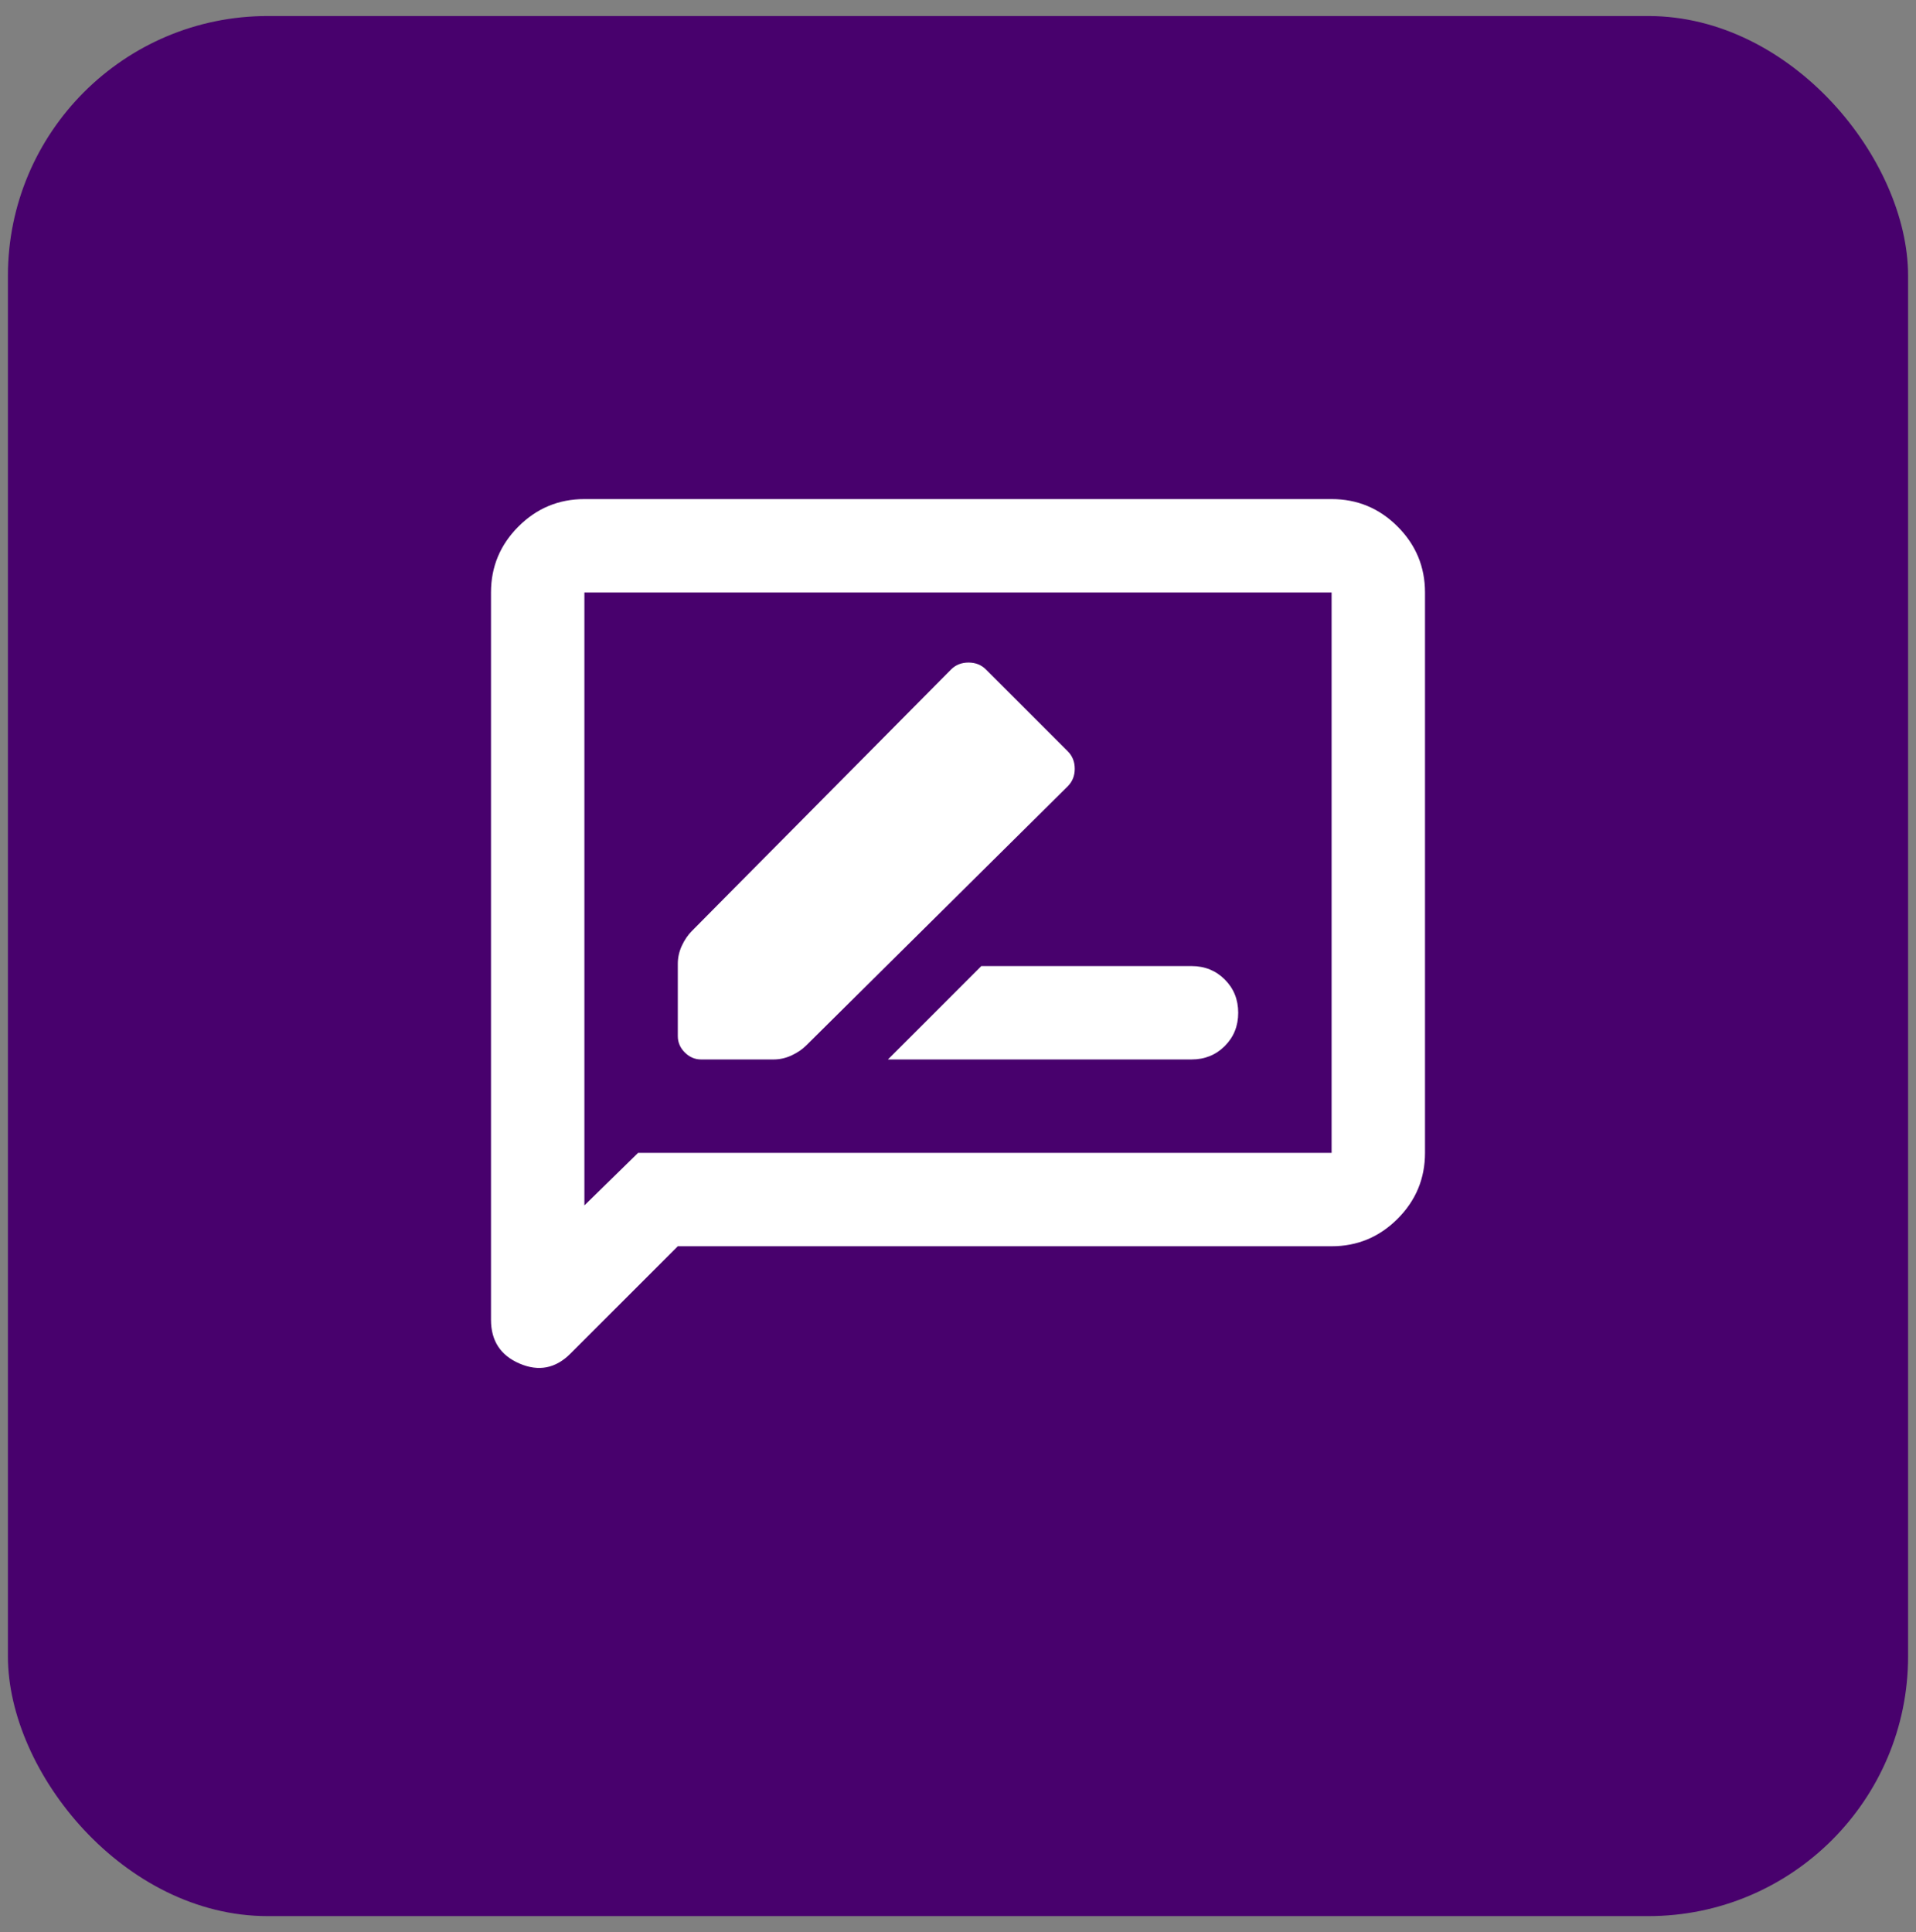 <svg width="118" height="119" viewBox="0 0 118 119" fill="none" xmlns="http://www.w3.org/2000/svg">
<rect x="0" y="0" width="118" height="119" fill="#808080" stroke="none"/>
<rect x="0.487" y="0.987" width="117.026" height="117.026" rx="16" fill="#48016D"/>
<mask id="mask0_15_626" style="mask-type:alpha" maskUnits="userSpaceOnUse" x="24" y="24" width="70" height="71">
<rect x="24.487" y="24.987" width="69.026" height="69.026" fill="white"/>
</mask>
<g mask="url(#mask0_15_626)">
<path d="M43.182 65.252H47.64C48.023 65.252 48.395 65.168 48.754 65.001C49.114 64.833 49.413 64.629 49.653 64.389L65.759 48.427C66.046 48.139 66.19 47.78 66.19 47.349C66.19 46.917 66.046 46.558 65.759 46.27L60.726 41.237C60.438 40.949 60.079 40.806 59.647 40.806C59.216 40.806 58.856 40.949 58.569 41.237L42.606 57.343C42.367 57.583 42.163 57.882 41.995 58.242C41.828 58.601 41.744 58.973 41.744 59.356V63.814C41.744 64.198 41.887 64.533 42.175 64.821C42.463 65.108 42.798 65.252 43.182 65.252ZM54.686 65.252H73.38C74.195 65.252 74.879 64.977 75.43 64.425C75.981 63.874 76.257 63.191 76.257 62.376C76.257 61.561 75.981 60.878 75.43 60.327C74.879 59.776 74.195 59.5 73.38 59.5H60.438L54.686 65.252ZM41.744 76.757L35.129 83.371C34.218 84.282 33.175 84.486 32.001 83.983C30.826 83.479 30.239 82.581 30.239 81.286V36.491C30.239 34.91 30.802 33.555 31.929 32.429C33.055 31.302 34.41 30.739 35.991 30.739H82.009C83.591 30.739 84.945 31.302 86.071 32.429C87.198 33.555 87.761 34.91 87.761 36.491V71.004C87.761 72.586 87.198 73.94 86.071 75.067C84.945 76.193 83.591 76.757 82.009 76.757H41.744ZM39.299 71.004H82.009V36.491H35.991V74.24L39.299 71.004Z" fill="white"/>
</g>
</svg>
